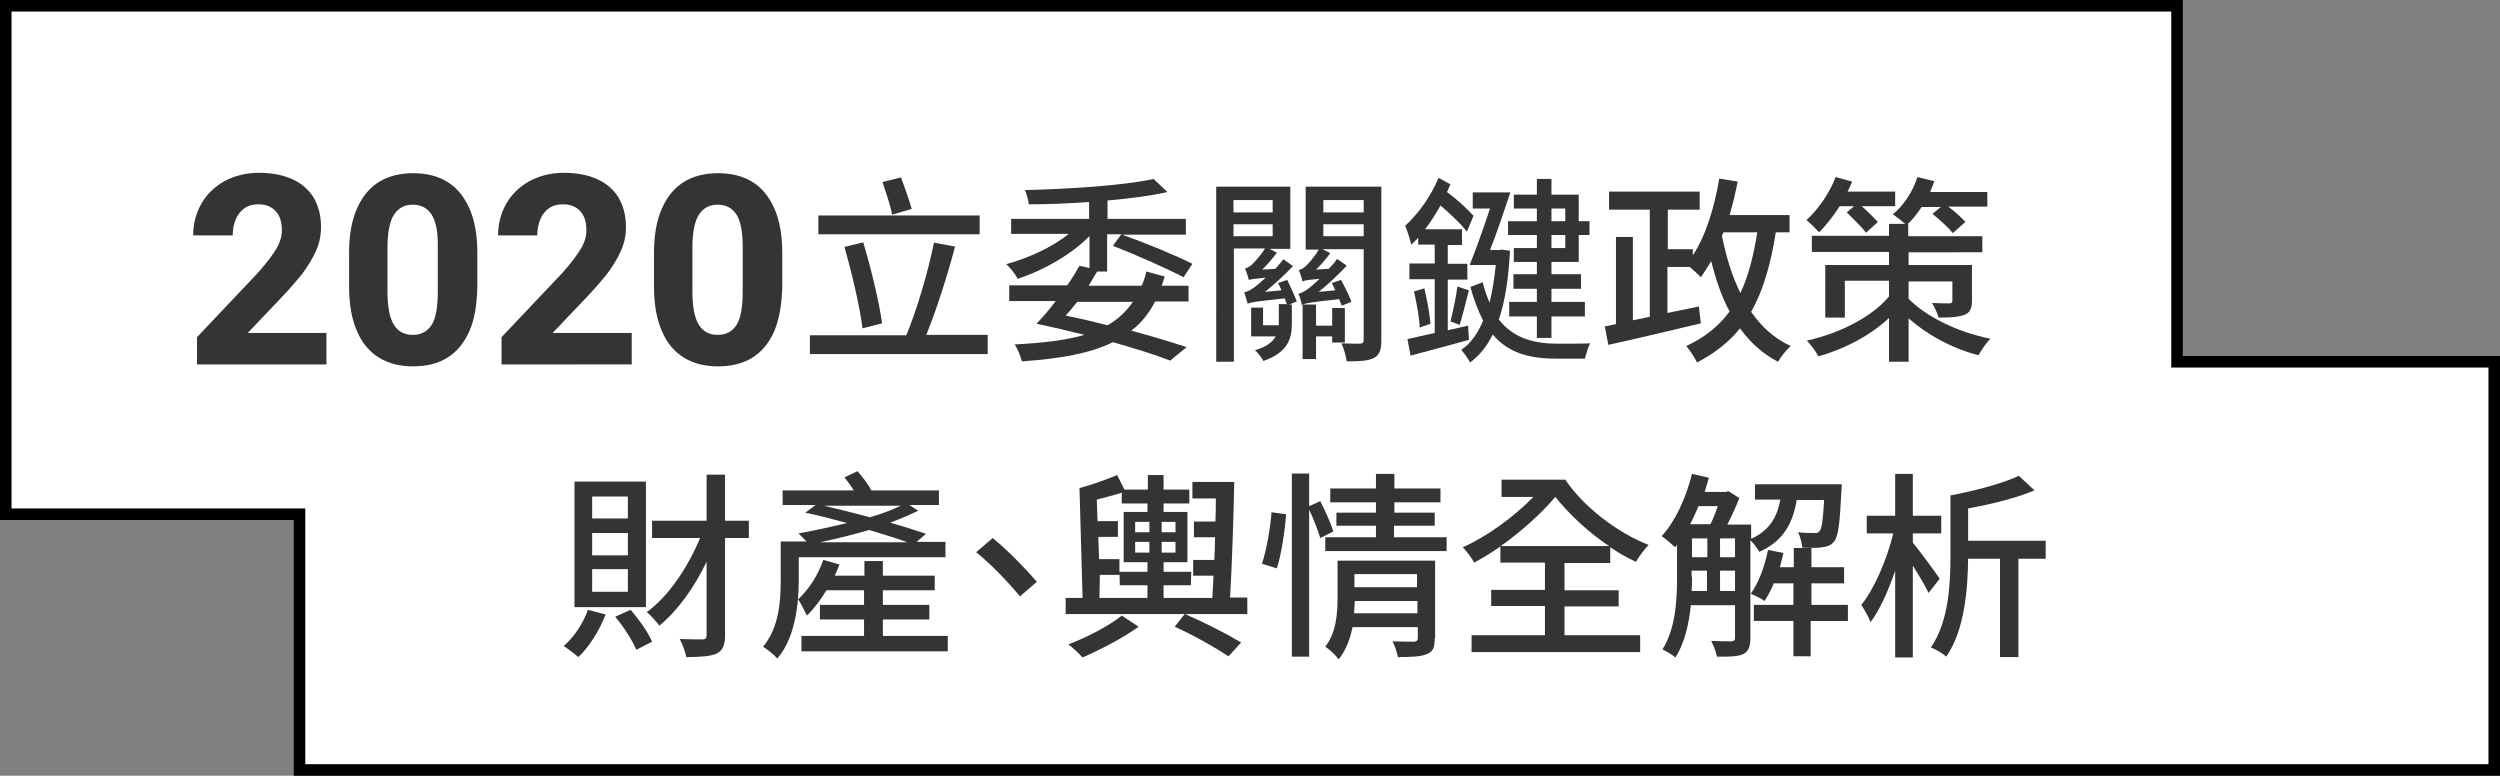 <?xml version="1.0" encoding="utf-8"?>
<!-- Generator: Adobe Illustrator 24.0.1, SVG Export Plug-In . SVG Version: 6.00 Build 0)  -->
<svg version="1.1" id="圖層_1" xmlns="http://www.w3.org/2000/svg" xmlns:xlink="http://www.w3.org/1999/xlink" x="0px" y="0px"
	 viewBox="0 0 651 202" style="enable-background:new 0 0 651 202;" xml:space="preserve">
<rect x="0" y="0" width="651" height="202" fill="#808080" stroke="none"/>
<style type="text/css">
	.st0{fill:#FFFFFF;}
	.st1{enable-background:new    ;}
	.st2{fill:#343434;}
</style>
<path class="st0" d="M649.5,200.5H78v-65.1v-1.5h-1.5h-75V1.5h565.4l0,91.2v1.5h1.5h81.1L649.5,200.5z"/>
<path d="M648,199l0-103.3h-79.6h-3v-3l0-89.7H3v129.4h73.5h3v3V199H648 M651,202L651,202L651,202z M651,202H76.5v-66.6H0V0h568.4
	l0,92.7H651V202L651,202z"/>
<g class="st1">
	<path class="st2" d="M51.3,94.8v-7l15.9-16.8c2.2-2.5,3.8-4.6,4.8-6.3c1-1.7,1.4-3.3,1.4-4.7c0-2.2-0.5-3.8-1.6-5
		c-1.1-1.2-2.6-1.8-4.5-1.8c-1.4,0-2.6,0.3-3.6,1c-1,0.7-1.8,1.7-2.3,2.9c-0.5,1.2-0.8,2.6-0.8,4.2H50.3c0-3,0.7-5.7,2.1-8.2
		c1.4-2.5,3.4-4.4,6-5.9c2.6-1.4,5.6-2.2,9-2.2c3.5,0,6.4,0.6,8.8,1.7c2.4,1.1,4.2,2.7,5.5,4.8c1.2,2.1,1.9,4.6,1.9,7.6
		c0,2.1-0.4,4.2-1.3,6.2s-2.1,4-3.6,6c-1.6,2-3.6,4.3-6.1,6.9l-8.1,8.5H85v8.2H51.3z"/>
	<path class="st2" d="M122.2,86.3c-1.4,3.1-3.3,5.4-5.8,6.9s-5.4,2.2-8.8,2.2c-3.4,0-6.3-0.7-8.8-2.2s-4.5-3.8-5.8-6.9
		c-1.4-3.1-2.1-7-2.1-11.7v-8.7c0-4.7,0.7-8.6,2.1-11.7c1.4-3.1,3.3-5.4,5.8-6.9s5.4-2.2,8.8-2.2c3.4,0,6.3,0.7,8.8,2.2
		s4.4,3.8,5.8,6.9c1.4,3.1,2.1,7,2.1,11.7v8.7C124.2,79.3,123.6,83.2,122.2,86.3z M112.4,55.9c-1.1-1.7-2.7-2.6-4.9-2.6
		s-3.8,0.9-4.9,2.6c-1.1,1.7-1.7,4.6-1.7,8.6v11.4c0,4.1,0.6,7,1.7,8.7c1.1,1.8,2.8,2.6,4.9,2.6c2.2,0,3.8-0.9,4.9-2.6
		s1.6-4.7,1.6-8.7V64.5C114.1,60.5,113.5,57.6,112.4,55.9z"/>
	<path class="st2" d="M130.6,94.8v-7l15.9-16.8c2.2-2.5,3.8-4.6,4.8-6.3c1-1.7,1.4-3.3,1.4-4.7c0-2.2-0.5-3.8-1.6-5
		c-1.1-1.2-2.6-1.8-4.5-1.8c-1.4,0-2.6,0.3-3.6,1c-1,0.7-1.8,1.7-2.3,2.9c-0.5,1.2-0.8,2.6-0.8,4.2h-10.2c0-3,0.7-5.7,2.1-8.2
		c1.4-2.5,3.4-4.4,6-5.9c2.6-1.4,5.6-2.2,9-2.2c3.5,0,6.4,0.6,8.8,1.7c2.4,1.1,4.2,2.7,5.5,4.8c1.2,2.1,1.9,4.6,1.9,7.6
		c0,2.1-0.4,4.2-1.3,6.2s-2.1,4-3.6,6c-1.6,2-3.6,4.3-6.1,6.9l-8.1,8.5h20.6v8.2H130.6z"/>
	<path class="st2" d="M201.6,86.3c-1.4,3.1-3.3,5.4-5.8,6.9s-5.4,2.2-8.8,2.2c-3.4,0-6.3-0.7-8.8-2.2s-4.5-3.8-5.8-6.9
		c-1.4-3.1-2.1-7-2.1-11.7v-8.7c0-4.7,0.7-8.6,2.1-11.7c1.4-3.1,3.3-5.4,5.8-6.9s5.4-2.2,8.8-2.2c3.4,0,6.3,0.7,8.8,2.2
		s4.4,3.8,5.8,6.9c1.4,3.1,2.1,7,2.1,11.7v8.7C203.6,79.3,202.9,83.2,201.6,86.3z M191.8,55.9c-1.1-1.7-2.7-2.6-4.9-2.6
		s-3.8,0.9-4.9,2.6c-1.1,1.7-1.7,4.6-1.7,8.6v11.4c0,4.1,0.6,7,1.7,8.7c1.1,1.8,2.8,2.6,4.9,2.6c2.2,0,3.8-0.9,4.9-2.6
		s1.6-4.7,1.6-8.7V64.5C193.4,60.5,192.9,57.6,191.8,55.9z"/>
</g>
<g class="st1">
	<path class="st2" d="M257.2,87.3v4.9h-46.3v-4.9H236c2.7-6.4,5.7-16.6,7.2-24.1l5.5,1c-2,7.6-4.9,16.7-7.5,23H257.2z M255.1,61h-42
		v-4.9h42V61z M224.6,85.5c-0.7-5.7-2.8-14.5-4.7-21.2l4.9-1.2c2,6.8,4.1,15.3,4.9,21.1L224.6,85.5z M232.3,55.9
		c-0.4-2.3-1.6-5.8-2.5-8.5l4.8-1.2c1,2.6,2.2,6,2.8,8.2L232.3,55.9z"/>
	<path class="st2" d="M303.3,72c-0.3,0.8-0.5,1.7-0.8,2.4h7v4.1h-8.7c-1.6,3.1-3.6,5.6-6.2,7.6c5.5,1.5,10.5,3,14.4,4.3l-4.3,3.5
		c-3.8-1.5-9-3.1-14.9-4.8c-5.8,2.9-13.6,4.3-23.7,5c-0.4-1.5-1.1-3.3-1.9-4.4c7.4-0.4,13.4-1.1,18.2-2.5c-4-1-8.2-2-12.5-2.9
		c1.6-1.7,3.4-3.7,5-5.9h-12.1v-4.1h15.1c1.2-1.7,2.3-3.5,3.2-5.1l2.6,0.6v-8.3c-4.8,4.8-11.9,8.9-18.7,11.1c-0.6-1.2-2-3-3-3.8
		c5.8-1.6,12-4.4,16.3-7.9h-15V57h20.3v-4.4c-5.3,0.4-10.7,0.6-15.7,0.6c-0.1-1-0.6-2.8-1-3.7c11.8-0.3,25.8-1.2,33.5-2.9l3.6,3.4
		c-4.4,1-9.8,1.7-15.6,2.2V57h20.4v4.1h-16.6c5.9,2.1,14,5.4,18.3,7.6l-2.3,3.5c-4.1-2.2-12.3-5.8-18.4-8.2l2.2-3h-3.7v9.7h-2.6
		c-0.7,1.2-1.4,2.4-2.2,3.7h13.8c0.5-1.1,0.9-2.3,1.2-3.7L303.3,72z M280.5,78.6c-1,1.3-2,2.5-3,3.6c3.7,0.7,7.4,1.6,10.9,2.5
		c2.8-1.6,4.9-3.6,6.6-6.1H280.5z"/>
	<path class="st2" d="M335.2,72.9c0.9,1.8,2,4.3,2.5,5.6l-2,0.8h0.7v4.8c0,4-0.9,7.6-7.4,9.9c-0.4-0.8-1.5-2.2-2.2-2.8
		c3.1-0.9,4.6-2.2,5.4-3.6h-6.4v-7.5h3.1v4.6h4.1c0-0.3,0-0.5,0-0.8v-4.7h2.1c-0.2-0.5-0.4-0.9-0.5-1.5c-7.6,0.8-8.9,1-9.7,1.4
		c-0.2-0.6-0.6-2.1-0.9-3c0.8-0.1,1.7-0.6,2.8-1.4c0.5-0.4,1.5-1.2,2.8-2.4c-3,0.3-3.8,0.4-4.4,0.6c-0.2-0.7-0.6-2.2-1-3
		c0.5-0.1,1.1-0.4,1.7-0.9c0.5-0.5,2.3-2.3,3.5-4.3h-8.1v29.5h-4.6V48.6h19.3v16.2h-5.4l1.9,1c-1.2,1.6-2.5,3.1-3.8,4.4l3.4-0.2
		c0.7-0.8,1.5-1.7,2.1-2.5l2.5,1.8c-2.3,2.4-4.8,4.7-7.3,6.7l4.3-0.4c-0.3-0.7-0.6-1.4-0.9-1.9L335.2,72.9z M321.2,52.1v3.2h10.2
		v-3.2H321.2z M321.2,61.5h10.2v-3.1h-10.2V61.5z M359.7,88.5c0,2.5-0.4,3.9-1.9,4.7c-1.6,0.8-3.8,0.9-7.1,0.9
		c-0.2-1.3-0.8-3.5-1.4-4.7c2.1,0.1,4.3,0.1,4.9,0.1c0.7-0.1,0.9-0.3,0.9-1V64.9h-10.7l2,1c-1.1,1.6-2.5,3.1-3.7,4.3l3.3-0.2
		c0.8-0.8,1.6-1.7,2.2-2.6l2.5,1.8c-2.3,2.4-4.8,4.8-7.3,6.8l4.3-0.4c-0.3-0.7-0.6-1.4-0.9-1.9l2.4-0.8c1,1.8,2.2,4.2,2.7,5.7
		l-2.5,1c-0.2-0.5-0.4-1-0.7-1.7c-7.6,0.8-8.9,1.1-9.7,1.5c-0.1-0.6-0.5-2.2-0.9-2.9c0.8-0.2,1.7-0.6,2.8-1.5
		c0.5-0.4,1.5-1.2,2.7-2.4c-3.1,0.3-3.9,0.4-4.4,0.7c-0.2-0.7-0.6-2.2-1-3c0.6-0.1,1.1-0.4,1.7-0.9c0.5-0.4,2.3-2.3,3.5-4.4H340
		V48.6h19.7V88.5z M346.9,89.1v-1.5h-4.2v5.9h-3.5V79.3h3.5v5.5h4.2v-4.6h3.3v9H346.9z M344.6,52.1v3.2h10.5v-3.2H344.6z
		 M355.1,61.5v-3.1h-10.5v3.1H355.1z"/>
	<path class="st2" d="M382.5,88.5c-5.4,1.5-11,3-15.2,4.1l-0.8-4.3c1.9-0.4,4.4-1,7.1-1.6v-14H367v-4.1h6.6v-4.9h-4.3v-1.8
		c-0.6,0.7-1.2,1.2-1.8,1.8c-0.3-1.1-1-3.7-1.6-4.9c3.3-3,6.7-7.6,8.7-12.5l3.1,1.7c-0.3,0.6-0.6,1.4-0.9,2c2.7,2,5.3,4.4,6.9,6.2
		l-1.7,4.1c-1.6-2-4.3-4.6-6.9-6.8c-1.2,2.2-2.6,4.3-4,6.2h9.6v4.1H377v4.9h5.1v4.1H377v13.2l5.3-1.2L382.5,88.5z M370.9,75.1
		c0.7,2.9,1.4,6.7,1.6,9.2l-2.8,1c-0.1-2.5-0.8-6.4-1.5-9.4L370.9,75.1z M377.7,83.7c0.6-2.5,1.5-6.4,1.8-9.1l3,1
		c-0.8,3.1-1.7,6.8-2.4,9L377.7,83.7z M393.2,65.3c-0.4,7.4-1.3,13.3-2.9,17.9c4,5.1,9.5,6.3,15.5,6.3c1.4,0,6.4,0,8.3-0.1
		c-0.6,1-1.1,2.9-1.4,4h-7.2c-6.7,0-12.5-1.2-16.8-6.3c-1.5,3.1-3.4,5.4-5.9,7.3c-0.5-1-1.5-2.4-2.3-3.3c2.4-1.6,4.3-4.2,5.7-7.6
		c-1.2-2.4-2.4-5.3-3.3-8.8l3.2-1.2c0.5,2,1.1,3.8,1.8,5.3c0.7-2.9,1.2-6.1,1.6-9.8h-6.8c1.6-3.9,3.6-9.6,5.3-14.7h-4.5v-4.2h9.8
		c-1.6,4.7-3.5,10.5-5.3,15h2.4l0.7-0.1L393.2,65.3z M400.2,54.3h-6v-3.6h6v-4.1h3.8v4.1h7.1v6.9h2.8v3.6h-2.8v7H404v3.2h7.7v3.8
		H404v3.4h8.7v3.8H404v5.6h-3.8v-5.6H393v-3.8h7.2v-3.4h-6.1v-3.8h6.1v-3.2h-6v-3.6h6v-3.4h-7.5v-3.6h7.5V54.3z M404,54.3v3.3h3.6
		v-3.3H404z M407.6,61.2H404v3.4h3.6V61.2z"/>
	<path class="st2" d="M462.4,60.6c-1.3,8.3-3.3,15.1-6.4,20.6c2.7,3.9,6.1,7,10.3,8.9c-1.1,1-2.6,2.8-3.3,4.1
		c-4.1-2.1-7.3-5.1-9.9-8.7c-2.9,3.6-6.6,6.5-11.2,8.9c-0.5-1.1-1.9-3.3-2.8-4.3c4.8-2.2,8.5-5.2,11.3-9c-2.1-3.8-3.6-8.3-4.8-13.1
		c-0.9,1.5-1.8,2.9-2.7,4.2c-0.6-0.7-1.9-1.8-2.9-2.7h-5.8v12l8.2-1.7l0.5,4.4c-8.5,2-17.6,4.2-24.1,5.6l-0.9-4.8l2.9-0.6V61.7h4.4
		v21.7l4.4-0.9V54.6h-10.6v-4.7h23.6v4.7h-8.3v10.3h6.5v1.6c3.4-5.1,5.6-12.4,6.9-20l4.8,0.8c-0.6,3-1.3,5.9-2.1,8.7h15.6v4.5H462.4
		z M448.4,61.4c1.1,5.5,2.6,10.5,4.8,14.9c2.1-4.4,3.4-9.6,4.4-15.8h-8.8L448.4,61.4z"/>
	<path class="st2" d="M497,77.8c4.2,4.3,12.2,8.6,21.3,10.4c-1,1-2.4,3-3.1,4.3c-7.4-1.9-13.8-5.7-18.2-9.6v11.3h-5.1V82.8
		c-4.9,4.6-11.6,8.1-18.4,10c-0.6-1.2-2-3.1-3-4.1c8.5-1.9,16.9-6.1,21.4-11.5v-4.1h-11.5v9.6h-5.1V69h16.6v-3.4h-20.1v-4.2h20.1
		v-3.1h4.2c-0.9-0.8-2.3-1.9-3.2-2.5c2.8-2.3,5.2-5.9,6.4-9.7l4.4,1.1c-0.3,0.9-0.7,1.8-1.1,2.8h14.9v3.8h-10.2
		c1.7,1.2,3.5,2.9,4.5,4l-3.3,2.9c-1.1-1.4-3.4-3.5-5.3-5l2.2-1.8h-5c-1.1,1.7-2.4,3.3-3.7,4.5h0.2v3.1h19.3v4.2H497V69h16.5v9.2
		c0,2.2-0.5,3.2-2,3.8c-1.6,0.6-3.8,0.7-6.7,0.7c-0.3-1.2-1.1-2.8-1.7-3.8c1.9,0.1,4,0.1,4.5,0.1c0.6,0,0.8-0.2,0.8-0.7v-5H497V77.8
		z M479,53.8c-1.7,2.6-3.5,4.9-5.3,6.7c-0.7-0.8-2.3-2.4-3.3-3.2c3.1-2.8,6-7,7.6-11.2l4.3,1.2c-0.4,0.9-0.7,1.7-1.2,2.6h12.4v3.8
		h-8.7c1.6,1.4,3.2,3,4.2,4.1l-3.1,2.8c-1-1.4-3.3-3.6-5-5.3l1.9-1.6H479z"/>
</g>
<g class="st1">
	<path class="st2" d="M157.7,160c-1.6,4.2-4.3,8.5-7.1,11.1c-0.9-0.8-2.8-2.2-3.8-2.9c2.7-2.3,5-5.8,6.3-9.4L157.7,160z
		 M168.2,158.1h-18.6v-32.7h18.6V158.1z M163.5,129.3h-9.3v5.7h9.3V129.3z M163.5,138.8h-9.3v5.8h9.3V138.8z M163.5,148.2h-9.3v5.9
		h9.3V148.2z M164.2,158.8c2.2,2.5,4.6,5.9,5.6,8.3l-4.1,2.1c-1-2.4-3.3-6-5.5-8.6L164.2,158.8z M195,140.1h-6.2v25.3
		c0,2.6-0.6,4-2.2,4.8c-1.6,0.7-4.1,0.9-7.9,0.9c-0.2-1.3-1-3.4-1.7-4.7c2.7,0.1,5.1,0.1,5.9,0.1c0.8,0,1.1-0.3,1.1-1.1v-19.1
		c-3.3,6.8-7.6,12.8-12.3,16.6c-0.8-1-2.2-2.7-3.3-3.5c5.6-4,10.7-11.6,13.9-19.3h-12.5v-4.5H184v-12h4.8v12h6.2V140.1z"/>
	<path class="st2" d="M246.8,165.6v4h-38.1v-4H225v-4.3h-11.5v-3.8H225v-3.8h-9.8c-1.5,2.5-3.3,4.9-5.1,6.6
		c-0.4-0.9-1.6-3.3-2.3-4.3c-0.5,5.4-1.8,11.3-5.4,15.5c-0.7-0.9-2.8-2.6-3.7-3.1c4.2-5,4.6-12,4.6-17.3v-10.1h6.7
		c-0.7-0.7-1.5-1.6-2.1-2.1c4-0.7,8.5-1.7,12.7-2.7c-3.7-1-7.5-2-10.9-2.7l2.7-2h-8.6v-3.8h18.5c-0.7-1.2-1.6-2.4-2.4-3.4l3.4-1.6
		c1.3,1.5,2.8,3.4,3.6,5h17.6v3.8h-7.7l2.3,1.5c-2.1,1-4.6,2.1-7.3,3.1c3.5,1,6.7,2,9.3,2.9l-2.4,2.1h7.5v4H208v6.2
		c0,1.5-0.1,3.1-0.2,4.8c2.8-2.6,5.2-6.3,6.6-10.3l4.2,1.2c-0.4,1-0.8,1.9-1.2,2.9h7.7v-3.8h4.8v3.8h13.5v3.8h-13.5v3.8h12.1v3.8
		h-12.1v4.3H246.8z M236.3,141.2c-2.8-1-6.3-2.1-10-3.2c-4.3,1.3-8.6,2.3-12.7,3.2H236.3z M214.6,131.7c3.8,0.9,7.9,1.9,11.9,3
		c3.1-0.9,5.8-1.9,8-3H214.6z"/>
	<path class="st2" d="M270,151.5l-4.4,3.8c-3.3-4-7.7-8.5-11.4-11.5l4.3-3.7C262.2,143.1,267,148,270,151.5z"/>
	<path class="st2" d="M324.6,159.9h-16c5.3,2.3,11.1,5.3,14.6,7.4l-3.3,3.6c-3.3-2.2-8.9-5.4-14-7.7l2.6-3.3h-31v-4.2h4.4l-0.8-28.6
		c3.3-0.9,7.2-2.3,9.8-3.4l1.9,3.8h6.1v-3.8h4.1v3.8h6.7v3.6h-6.7v2.2h6.2v13.1h-6.2v2.5h7.2l-0.1,3.5h-7.1v3.3h12.7
		c0.1-1.7,0.2-3.7,0.3-5.8h-5.3v-4.1h5.5c0.1-1.9,0.2-3.9,0.2-5.9h-5.5v-4.1h5.6c0.1-2,0.1-4.1,0.1-6h-6.1v-4.3h10.9
		c-0.2,9.6-0.6,22.2-1.1,30.1h4.5V159.9z M296.5,163.2c-4,2.9-10,6-14.6,8c-0.9-1-2.5-2.5-3.7-3.4c4.8-1.8,10.9-5,13.9-7.5
		L296.5,163.2z M286.3,155.7h12.5v-3.3h-7.2l-0.1-3.5h7.3v-2.5h-6.2v-13.1h6.2v-2.2h-6.7v-2.8c-2.1,0.7-4.4,1.2-6.5,1.8l0.2,5.6h5.3
		v4.1h-5.1l0.2,5.8h5.3v4.1h-5.1L286.3,155.7z M295.6,135.9v2.7h3.7v-2.7H295.6z M295.6,141.1v2.8h3.7v-2.8H295.6z M306.1,135.9
		h-3.6v2.7h3.6V135.9z M306.1,141.1h-3.6v2.8h3.6V141.1z"/>
	<path class="st2" d="M328.6,146.8c1.2-3.5,2.2-9.2,2.5-13.4l3.8,0.5c-0.3,4.3-1.2,10.3-2.4,14.1L328.6,146.8z M343.8,140.1
		c-0.6-1.9-1.7-4.9-2.9-7.4V171h-4.5v-47.7h4.5v8.5l2.9-1.3c1.3,2.5,2.8,5.9,3.4,7.9L343.8,140.1z M373.6,166.2c0,2.3-0.4,3.5-2,4.1
		c-1.6,0.7-4,0.8-7.6,0.8c-0.2-1.2-0.8-3-1.4-4.1c2.4,0.1,4.9,0.1,5.6,0.1c0.7-0.1,1-0.3,1-0.9v-2.9h-17c-0.6,3-1.7,6-3.6,8.4
		c-0.6-0.9-2.5-2.7-3.5-3.3c2.9-3.7,3.2-8.8,3.2-12.8V146h25.4V166.2z M376.7,139.9v3.6h-31.6v-3.6h13.2v-3h-10.3v-3.4h10.3v-2.7
		h-11.9v-3.6h11.9v-3.8h4.8v3.8h12v3.6h-12v2.7h10.5v3.4H363v3H376.7z M369.1,159.7v-3.2h-16.3c-0.1,1-0.1,2.1-0.2,3.2H369.1z
		 M352.7,149.5v3.4h16.3v-3.4H352.7z"/>
	<path class="st2" d="M407.4,165.4h19.7v4.4h-43.9v-4.4h19.1v-7.6h-14v-4.2h14v-7.1h-11.6v-4.2c-2.3,1.6-4.6,3-6.8,4.2
		c-0.7-1.2-1.9-2.9-3-4c6.2-2.7,13.3-7.9,18.4-13.1H391v-4.5h16.6c4.6,6.9,13.3,13.7,21.7,17c-1,1-2.5,3-3.3,4.4
		c-2.2-1-4.5-2.3-6.7-3.8v4.1h-11.9v7.1h14.1v4.2h-14.1V165.4z M390.8,142.2H419c-5.4-3.6-10.3-8.2-14-12.8
		C401.2,133.9,396,138.5,390.8,142.2z"/>
	<path class="st2" d="M467.9,130c-1,6.1-3.4,10.9-9.8,13.7c-0.5-0.9-1.4-2.2-2.3-3v25.4c0,2.1-0.4,3.4-1.8,4.2
		c-1.5,0.7-3.5,0.7-6.9,0.7c-0.2-1.1-0.9-3-1.5-4.1c2.5,0.1,4.7,0.1,5.3,0.1c0.7-0.1,0.9-0.3,0.9-0.9v-8.5h-11.5
		c-0.5,4.8-1.6,9.8-4,13.6c-0.7-0.6-2.5-1.7-3.4-2.1c3.5-5.5,3.8-13.1,3.8-18.9v-8.3l-0.5,0.6c-0.8-0.7-2.5-2.2-3.5-2.9
		c3.6-3.9,6.3-9.9,7.9-16.2l4.4,1c-0.4,1.2-0.7,2.5-1.1,3.7h5.5l0.7-0.2l2.8,1.8c-0.8,2.2-2,4.7-3.1,6.9h6.2v3.7
		c4.9-2.2,6.8-5.8,7.6-10.2H457v-4h22.6c0,0,0,1.1-0.1,1.7c-0.4,8.4-0.8,11.9-1.9,13.2c-0.7,0.9-1.6,1.3-3,1.5
		c-1.1,0.2-3.2,0.2-5.3,0.1c-0.1-1.2-0.5-2.9-1.1-4c1.8,0.2,3.5,0.2,4.2,0.2c0.7,0.1,1.1-0.1,1.4-0.5c0.6-0.6,0.9-2.8,1.2-8.1H467.9
		z M442.3,131.8c-0.7,1.6-1.4,3.2-2.2,4.7h5.3c0.7-1.4,1.4-3.1,1.9-4.7H442.3z M440.6,150.2c0,1.2,0,2.4-0.1,3.7h4v-5.3h-4V150.2z
		 M440.6,145.1h4v-4.9h-4V145.1z M447.9,145.1h3.9v-4.9h-3.9V145.1z M451.8,153.9v-5.3h-3.9v5.3H451.8z M481,161.7h-9.5v9.2H467
		v-9.2h-10.3v-4.2H467v-5.6h-5.1c-0.7,1.8-1.6,3.3-2.4,4.6c-0.8-0.6-2.7-1.5-3.6-1.9c2.1-2.9,3.6-7.1,4.5-11.4l4,0.8
		c-0.3,1.2-0.6,2.5-0.9,3.7h3.6v-5h4.6v5h8.5v4.2h-8.5v5.6h9.5V161.7z"/>
	<path class="st2" d="M502.2,154.4c-0.8-1.7-2.5-4.6-4.1-7.1v23.9h-4.6v-22.6c-1.8,5.3-4,10.2-6.4,13.4c-0.5-1.4-1.7-3.3-2.4-4.5
		c3.4-4.2,6.7-11.9,8.3-18.6h-6.9v-4.6h7.4v-10.9h4.6v10.9h7.4v4.6h-7.4v2.4c1.9,2.3,6,7.9,7,9.4L502.2,154.4z M532.7,145.5h-7.1
		v25.6h-4.8v-25.6h-8.3c-0.1,7.9-0.9,18.6-5.7,25.5c-0.8-0.8-2.9-2-4-2.4c4.7-6.8,5.1-16.7,5.1-23.9V129c6.4-1.2,13.6-3.1,17.8-5.1
		l4.1,3.8c-4.8,2-11.3,3.6-17.3,4.7v8.4h20.2V145.5z"/>
</g>
</svg>
